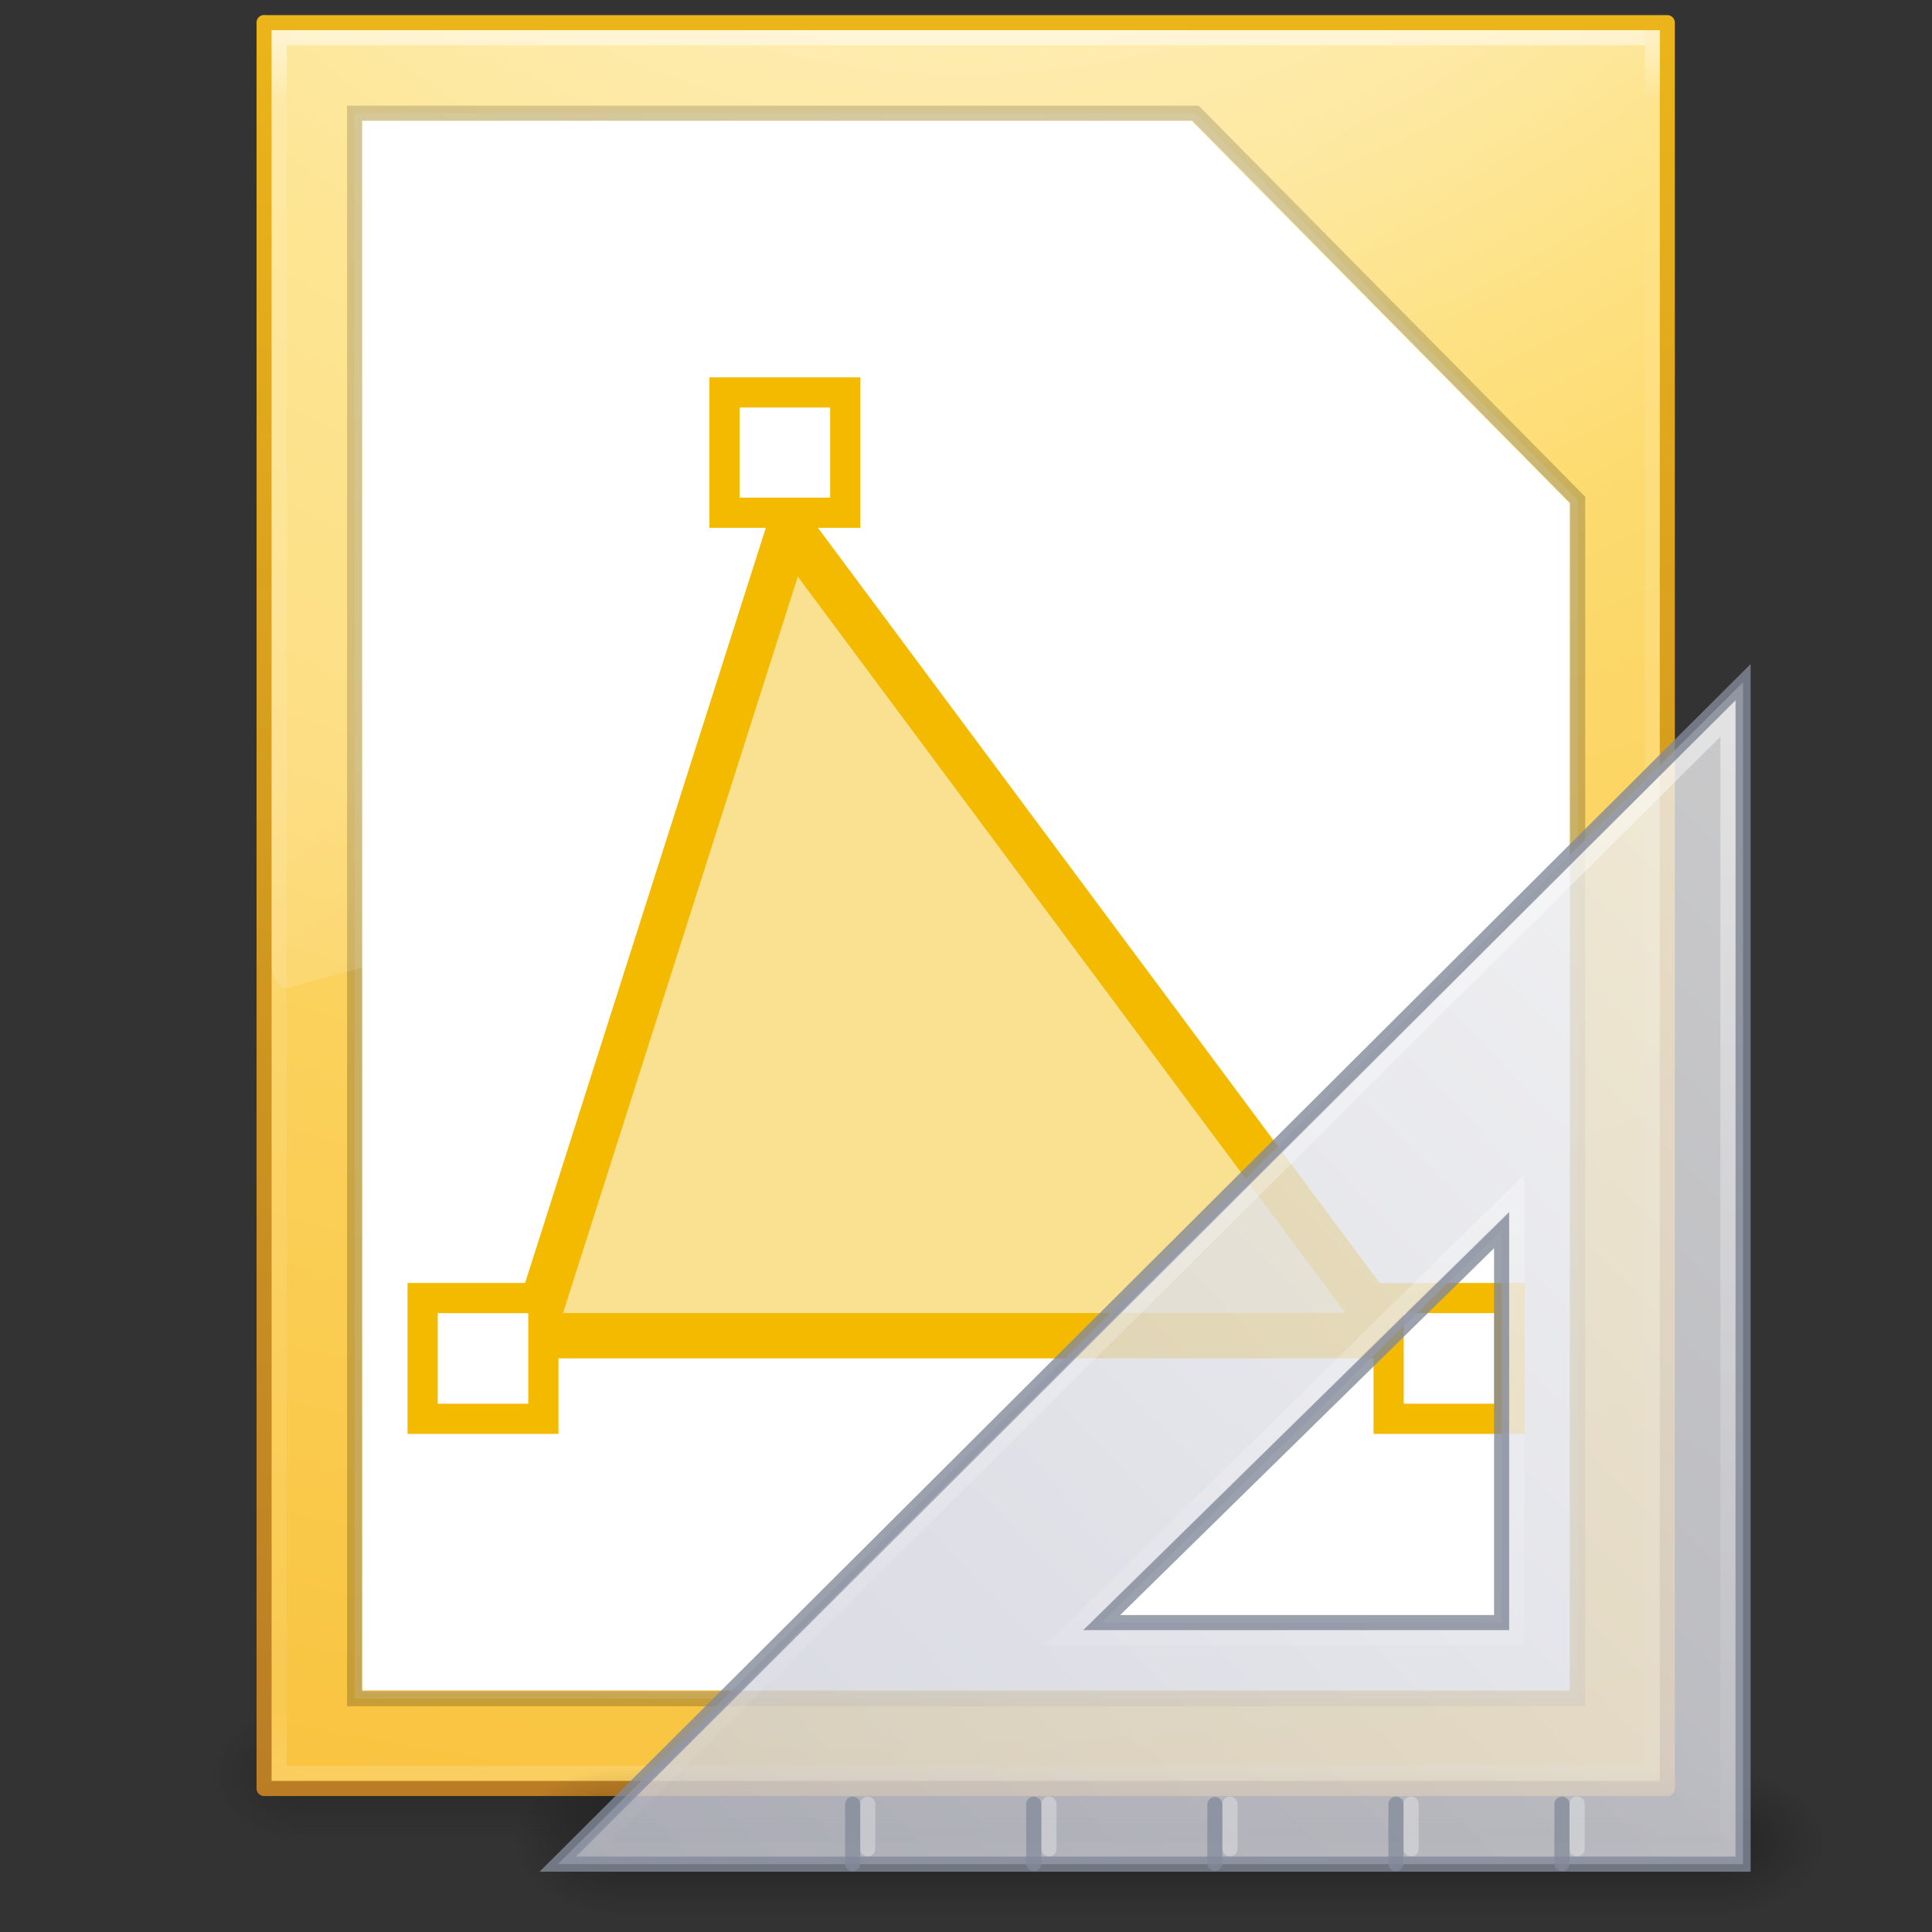 <?xml version="1.0" encoding="UTF-8" standalone="no"?>
<!-- Created with Inkscape (http://www.inkscape.org/) -->

<svg
   xmlns:dc="http://purl.org/dc/elements/1.1/"
   xmlns:cc="http://creativecommons.org/ns#"
   xmlns:rdf="http://www.w3.org/1999/02/22-rdf-syntax-ns#"
   xmlns:svg="http://www.w3.org/2000/svg"
   xmlns="http://www.w3.org/2000/svg"
   xmlns:xlink="http://www.w3.org/1999/xlink"
   xmlns:sodipodi="http://sodipodi.sourceforge.net/DTD/sodipodi-0.dtd"
   xmlns:inkscape="http://www.inkscape.org/namespaces/inkscape"
   width="128"
   height="128"
   id="svg3172"
   version="1.1"
   inkscape:version="0.91 r13725"
   sodipodi:docname="libreoffice-drawing-template.svg">
  <rect width="100%" height="100%" fill="#333333" stroke="none"/>
  <defs
     id="defs3174">
    <linearGradient
       inkscape:collect="always"
       xlink:href="#linearGradient3702-501-757-486"
       id="linearGradient3120"
       gradientUnits="userSpaceOnUse"
       x1="25.058"
       y1="47.028"
       x2="25.058"
       y2="39.999"
       gradientTransform="matrix(3.143,0,0,1.286,-11.429,-2.429)" />
    <linearGradient
       id="linearGradient3702-501-757-486">
      <stop
         offset="0"
         style="stop-color:#181818;stop-opacity:0"
         id="stop3100" />
      <stop
         offset="0.5"
         style="stop-color:#181818;stop-opacity:1"
         id="stop3102" />
      <stop
         offset="1"
         style="stop-color:#181818;stop-opacity:0"
         id="stop3104" />
    </linearGradient>
    <radialGradient
       inkscape:collect="always"
       xlink:href="#linearGradient3688-464-309-255"
       id="radialGradient3123"
       gradientUnits="userSpaceOnUse"
       gradientTransform="matrix(2.405,0,0,1.8,-32.014,-131.8)"
       cx="4.993"
       cy="43.5"
       fx="4.993"
       fy="43.5"
       r="2.5" />
    <linearGradient
       id="linearGradient3688-464-309-255">
      <stop
         offset="0"
         style="stop-color:#181818;stop-opacity:1"
         id="stop3094" />
      <stop
         offset="1"
         style="stop-color:#181818;stop-opacity:0"
         id="stop3096" />
    </linearGradient>
    <linearGradient
       id="linearGradient3688-166-749-737">
      <stop
         offset="0"
         style="stop-color:#181818;stop-opacity:1"
         id="stop3088" />
      <stop
         offset="1"
         style="stop-color:#181818;stop-opacity:0"
         id="stop3090" />
    </linearGradient>
    <radialGradient
       r="2.5"
       fy="43.5"
       fx="4.993"
       cy="43.5"
       cx="4.993"
       gradientTransform="matrix(2.405,0,0,1.8,95.986,-24.8)"
       gradientUnits="userSpaceOnUse"
       id="radialGradient3170"
       xlink:href="#linearGradient3688-166-749-737"
       inkscape:collect="always" />
    <linearGradient
       id="linearGradient5293">
      <stop
         offset="0"
         style="stop-color:#ffffff;stop-opacity:1"
         id="stop5295" />
      <stop
         offset="1"
         style="stop-color:#ffffff;stop-opacity:0"
         id="stop5297" />
    </linearGradient>
    <linearGradient
       id="linearGradient3977-4">
      <stop
         offset="0"
         style="stop-color:#ffffff;stop-opacity:1"
         id="stop3979-7" />
      <stop
         offset="0.036"
         style="stop-color:#ffffff;stop-opacity:0.235"
         id="stop3981-6" />
      <stop
         offset="0.951"
         style="stop-color:#ffffff;stop-opacity:0.157"
         id="stop3983-5" />
      <stop
         offset="1"
         style="stop-color:#ffffff;stop-opacity:0.392"
         id="stop3985-6" />
    </linearGradient>
    <linearGradient
       y2="43"
       x2="24"
       y1="5.564"
       x1="24"
       gradientTransform="matrix(1.243,0,0,1.567,2.168,-7.611)"
       gradientUnits="userSpaceOnUse"
       id="linearGradient3102"
       xlink:href="#linearGradient3977-4"
       inkscape:collect="always" />
    <radialGradient
       r="12.672"
       fy="9.957"
       fx="7.276"
       cy="9.957"
       cx="7.806"
       gradientTransform="matrix(-2.1710338e-7,8.851,-10.867,-2.6569444e-7,140.186,-80.705)"
       gradientUnits="userSpaceOnUse"
       id="radialGradient3105"
       xlink:href="#linearGradient3846-5"
       inkscape:collect="always" />
    <linearGradient
       y2="0.918"
       x2="25"
       y1="47.935"
       x1="25"
       gradientTransform="matrix(1.343,0,0,1.341,-0.228,-0.164)"
       gradientUnits="userSpaceOnUse"
       id="linearGradient3107"
       xlink:href="#linearGradient3856-6"
       inkscape:collect="always" />
    <linearGradient
       y2="24.628"
       x2="20.055"
       y1="15.298"
       x1="16.626"
       gradientTransform="matrix(1.001,0,0,1.715,7.72,-9.481)"
       gradientUnits="userSpaceOnUse"
       id="linearGradient4423"
       xlink:href="#linearGradient5293"
       inkscape:collect="always" />
    <linearGradient
       id="linearGradient3846-5">
      <stop
         id="stop3848-48"
         style="stop-color:#fff3cb;stop-opacity:1"
         offset="0" />
      <stop
         id="stop3850-1"
         style="stop-color:#fdde76;stop-opacity:1"
         offset="0.262" />
      <stop
         id="stop3852-28"
         style="stop-color:#f9c440;stop-opacity:1"
         offset="0.661" />
      <stop
         id="stop3854-9"
         style="stop-color:#e48b20;stop-opacity:1"
         offset="1" />
    </linearGradient>
    <linearGradient
       id="linearGradient3856-6">
      <stop
         id="stop3858-8"
         style="stop-color:#b67926;stop-opacity:1"
         offset="0" />
      <stop
         id="stop3860-0"
         style="stop-color:#eab41a;stop-opacity:1"
         offset="1" />
    </linearGradient>
    <linearGradient
       id="linearGradient5060">
      <stop
         offset="0"
         style="stop-color:#000000;stop-opacity:1"
         id="stop5062" />
      <stop
         offset="1"
         style="stop-color:#000000;stop-opacity:0"
         id="stop5064" />
    </linearGradient>
    <linearGradient
       id="linearGradient5048">
      <stop
         offset="0"
         style="stop-color:#000000;stop-opacity:0"
         id="stop5050" />
      <stop
         offset="0.5"
         style="stop-color:#000000;stop-opacity:1"
         id="stop5056" />
      <stop
         offset="1"
         style="stop-color:#000000;stop-opacity:0"
         id="stop5052" />
    </linearGradient>
    <radialGradient
       r="3.5"
       fy="39.465"
       fx="7"
       cy="39.465"
       cx="7"
       gradientTransform="matrix(0,-1,1.143,0,-41.103,45.5)"
       gradientUnits="userSpaceOnUse"
       id="radialGradient3157"
       xlink:href="#linearGradient5060"
       inkscape:collect="always" />
    <radialGradient
       r="3.5"
       fy="39.465"
       fx="7"
       cy="39.465"
       cx="7"
       gradientTransform="matrix(0,-1,1.143,0,-89.103,-31.5)"
       gradientUnits="userSpaceOnUse"
       id="radialGradient3159"
       xlink:href="#linearGradient5060"
       inkscape:collect="always" />
    <linearGradient
       y2="42.041"
       x2="18.142"
       y1="35"
       x1="18.142"
       gradientUnits="userSpaceOnUse"
       id="linearGradient3161"
       xlink:href="#linearGradient5048"
       inkscape:collect="always" />
    <linearGradient
       y2="50.736"
       x2="45.903"
       y1="35.285"
       x1="30.739"
       gradientTransform="matrix(0,2.685,-2.635,0,168.902,922.818)"
       gradientUnits="userSpaceOnUse"
       id="linearGradient3163"
       xlink:href="#linearGradient3412"
       inkscape:collect="always" />
    <linearGradient
       id="linearGradient3412">
      <stop
         offset="0"
         style="stop-color:#f0f0f1;stop-opacity:1"
         id="stop3414" />
      <stop
         offset="1"
         style="stop-color:#cbcdd9;stop-opacity:1"
         id="stop3416" />
    </linearGradient>
    <linearGradient
       inkscape:collect="always"
       xlink:href="#linearGradient5293"
       id="linearGradient3108"
       gradientUnits="userSpaceOnUse"
       gradientTransform="matrix(-1.042,0,0,1.039,135.862,914.633)"
       x1="75.78"
       y1="86"
       x2="75.78"
       y2="127.036" />
  </defs>
  <sodipodi:namedview
     id="base"
     pagecolor="#ffffff"
     bordercolor="#666666"
     borderopacity="1.0"
     inkscape:pageopacity="0.0"
     inkscape:pageshadow="2"
     inkscape:zoom="1"
     inkscape:cx="65.558457"
     inkscape:cy="-15.847242"
     inkscape:current-layer="g4292"
     showgrid="false"
     inkscape:document-units="px"
     inkscape:grid-bbox="true"
     inkscape:window-width="1920"
     inkscape:window-height="1035"
     inkscape:window-x="0"
     inkscape:window-y="23"
     inkscape:window-maximized="1"
     showguides="true"
     inkscape:guide-bbox="true"
     inkscape:snap-bbox="true"
     inkscape:bbox-paths="true"
     inkscape:bbox-nodes="true"
     inkscape:snap-bbox-edge-midpoints="true"
     inkscape:object-paths="true"
     inkscape:snap-intersection-paths="true"
     inkscape:object-nodes="true">
    <inkscape:grid
       type="xygrid"
       id="grid4284" />
  </sodipodi:namedview>
  <g
     id="layer1"
     inkscape:label="Layer 1"
     inkscape:groupmode="layer"
     transform="translate(0,64)">
    <rect
       style="opacity:0.4;fill:url(#radialGradient3170);fill-opacity:1;stroke:none"
       id="rect2801"
       y="49"
       x="108"
       height="9"
       width="6" />
    <rect
       style="opacity:0.4;fill:url(#radialGradient3123);fill-opacity:1;stroke:none"
       id="rect3696"
       transform="scale(-1,-1)"
       y="-58"
       x="-20"
       height="9"
       width="6" />
    <rect
       style="opacity:0.4;fill:url(#linearGradient3120);fill-opacity:1;stroke:none"
       id="rect3700"
       y="49"
       x="20"
       height="9"
       width="88" />
    <g
       id="g4267"
       transform="matrix(1.978,0,0,1.983,0.683,-63.498)">
      <path
         d="m 8.5,0.504 c 10.77,0 47,0 47,0 l 5.7e-5,58.996 c 0,0 -31.333,0 -47,0 0,-19.667 0,-39.333 0,-59 z"
         id="path4160-7"
         style="color:#000000;display:inline;overflow:visible;visibility:visible;fill:url(#radialGradient3105);fill-opacity:1.0;fill-rule:nonzero;stroke:url(#linearGradient3107);stroke-width:0.505;stroke-linecap:butt;stroke-linejoin:round;stroke-miterlimit:4;stroke-dasharray:none;stroke-dashoffset:0;stroke-opacity:1;marker:none;enable-background:accumulate"
         inkscape:connector-curvature="0" />
      <path
         d="m 55.001,58.989 -45.996,0 0,-57.982 45.996,0 z"
         id="rect6741-1-8"
         style="opacity:0.5;fill:none;stroke:url(#linearGradient3102);stroke-width:0.505;stroke-linecap:round;stroke-linejoin:miter;stroke-miterlimit:4;stroke-dasharray:none;stroke-dashoffset:0;stroke-opacity:1"
         inkscape:connector-curvature="0" />
      <path
         sodipodi:nodetypes="cccccc"
         inkscape:connector-curvature="0"
         id="path3102-3"
         d="m 11.785,3.781 27.766,0 12.67,12.773 0,39.663 -40.435,0 z"
         style="fill:#ffffff;fill-opacity:1;stroke:none" />
      <path
         id="path3872-1"
         style="opacity:0.2;fill:#ffffff;fill-opacity:1;stroke:#000000;stroke-width:0.505px;stroke-linecap:butt;stroke-linejoin:miter;stroke-opacity:1"
         d="m 11.532,3.529 28.165,0 L 52.5,16.449 52.5,56.5 l -40.968,0 z"
         inkscape:connector-curvature="0" />
      <g
         transform="translate(2.2568223e-7,-2)"
         id="g3136">
        <ellipse
           style="opacity:0.86;fill:#ffffff;fill-opacity:1;fill-rule:nonzero;stroke:none"
           id="path4255"
           transform="matrix(1.223,0,0,1.309,2.643,7.836)"
           cx="24"
           cy="18.5"
           rx="12"
           ry="6.5" />
      </g>
      <path
         sodipodi:nodetypes="ccsccccc"
         d="m 8.753,0.755 0,31.192 c 0.003,0.231 0.062,0.449 0.163,0.602 0.101,0.153 0.235,0.226 0.369,0.202 L 54.346,20.532 c 0.232,-0.063 0.404,-0.402 0.407,-0.804 l 0,-18.972 z"
         id="path3879-9"
         style="opacity:0.2;fill:url(#linearGradient4423);fill-opacity:1;fill-rule:evenodd;stroke:none"
         inkscape:connector-curvature="0" />
    </g>
    <path
       style="fill:#f3ba00;fill-opacity:0.427;stroke:#f3ba00;stroke-width:3;stroke-miterlimit:4;stroke-dasharray:none;stroke-opacity:1"
       d="M 35.25,24.496 52.315,-29.04 92.135,24.496 Z"
       id="path4025-7"
       inkscape:connector-curvature="0"
       sodipodi:nodetypes="cccc" />
    <path
       style="fill:#ffffff;fill-opacity:1;stroke:#f3ba00;stroke-width:2;stroke-linecap:butt;stroke-linejoin:miter;stroke-miterlimit:4;stroke-dasharray:none;stroke-opacity:1"
       d="m 48,-38 8,0 0,7.968 -8,0 z"
       id="path5086-9"
       inkscape:connector-curvature="0" />
    <path
       inkscape:connector-curvature="0"
       id="path5571-4"
       d="M 28,22 36,22 l 0,8 -8,0 z"
       style="fill:#ffffff;fill-opacity:1;stroke:#f3ba00;stroke-width:2;stroke-linecap:butt;stroke-linejoin:miter;stroke-miterlimit:4;stroke-dasharray:none;stroke-opacity:1" />
    <path
       style="fill:#ffffff;fill-opacity:1;stroke:#f3ba00;stroke-width:2;stroke-linecap:butt;stroke-linejoin:miter;stroke-miterlimit:4;stroke-dasharray:none;stroke-opacity:1"
       d="m 92,22 8,0 0,8 -8,0 z"
       id="path5573-7"
       inkscape:connector-curvature="0" />
    <g
       id="g4292"
       transform="matrix(1.977,0,0,1.971,0.386,-63.142)">
      <g
         transform="translate(-5.9604645e-8,-2)"
         id="g5575" />
      <g
         transform="translate(-17.218,-983.362)"
         id="g3138">
        <g
           style="opacity:0.3"
           id="g22150"
           transform="matrix(-0.917,0,0,0.714,78.218,1017.362)">
          <rect
             style="fill:url(#radialGradient3157);fill-opacity:1;stroke:none"
             id="rect22120"
             y="35"
             x="0"
             height="7"
             width="4" />
          <rect
             style="fill:url(#radialGradient3159);fill-opacity:1;stroke:none"
             id="rect22134"
             transform="scale(-1,-1)"
             y="-42"
             x="-48"
             height="7"
             width="4" />
          <rect
             style="fill:url(#linearGradient3161);fill-opacity:1;stroke:none"
             id="rect22138"
             y="35"
             x="4"
             height="7"
             width="40" />
        </g>
        <path
           inkscape:connector-curvature="0"
           style="display:inline;overflow:visible;visibility:visible;opacity:0.8;fill:url(#linearGradient3163);fill-opacity:1;fill-rule:evenodd;stroke:#83899a;stroke-width:0.507px;stroke-linecap:butt;stroke-linejoin:miter;stroke-miterlimit:4;stroke-dasharray:none;stroke-dashoffset:0;stroke-opacity:1;marker:none;enable-background:accumulate"
           id="path2993"
           d="m 75.435,1005.861 -39.718,39.726 39.718,0 z m -8.09,18.416 0,13.191 -13.402,2e-4 z"
           sodipodi:nodetypes="cccccccc" />
        <path
           inkscape:connector-curvature="0"
           style="opacity:0.3;fill:none;stroke:#ffffff;stroke-width:0.507px;stroke-linecap:round;stroke-linejoin:miter;stroke-opacity:1"
           id="path3109"
           d="m 46.102,1045.076 0,-1.508"
           sodipodi:nodetypes="cc" />
        <path
           inkscape:connector-curvature="0"
           style="opacity:0.75;fill:none;stroke:#83899a;stroke-width:0.507px;stroke-linecap:round;stroke-linejoin:miter;stroke-opacity:1"
           id="path3091"
           d="m 69.367,1045.572 0,-2 m -5.563,2 0,-2 m -6.069,1.988 0,-1.976 m -6.069,1.988 0,-2 m -6.069,2 0,-2"
           sodipodi:nodetypes="cccccccccc" />
        <path
           inkscape:connector-curvature="0"
           style="display:inline;overflow:visible;visibility:visible;opacity:0.5;fill:none;stroke:url(#linearGradient3108);stroke-width:0.507px;stroke-linecap:butt;stroke-linejoin:miter;stroke-miterlimit:4;stroke-dasharray:none;stroke-dashoffset:0;stroke-opacity:1;marker:none;enable-background:accumulate"
           id="path3934"
           d="m 74.93,1007.078 0,38.004 -38.082,0 z m -7.08,15.931 -15.172,14.967 15.172,0 z"
           sodipodi:nodetypes="cccccccc" />
      </g>
      <path
         inkscape:connector-curvature="0"
         style="opacity:0.3;fill:none;stroke:#ffffff;stroke-width:0.507px;stroke-linecap:round;stroke-linejoin:miter;stroke-opacity:1"
         id="path3109-19"
         d="m 41.023,61.71 0,-1.508"
         sodipodi:nodetypes="cc" />
      <path
         inkscape:connector-curvature="0"
         style="opacity:0.3;fill:none;stroke:#ffffff;stroke-width:0.507px;stroke-linecap:round;stroke-linejoin:miter;stroke-opacity:1"
         id="path3109-4"
         d="m 47.092,61.71 0,-1.508"
         sodipodi:nodetypes="cc" />
      <path
         inkscape:connector-curvature="0"
         style="opacity:0.3;fill:none;stroke:#ffffff;stroke-width:0.507px;stroke-linecap:round;stroke-linejoin:miter;stroke-opacity:1"
         id="path3109-0"
         d="m 52.656,61.71 0,-1.508"
         sodipodi:nodetypes="cc" />
    </g>
    <path
       inkscape:connector-curvature="0"
       style="opacity:0.3;fill:none;stroke:#ffffff;stroke-width:1px;stroke-linecap:round;stroke-linejoin:miter;stroke-opacity:1"
       id="path3109-1"
       d="m 69.5,58.493 0,-2.972"
       sodipodi:nodetypes="cc" />
  </g>
</svg>
